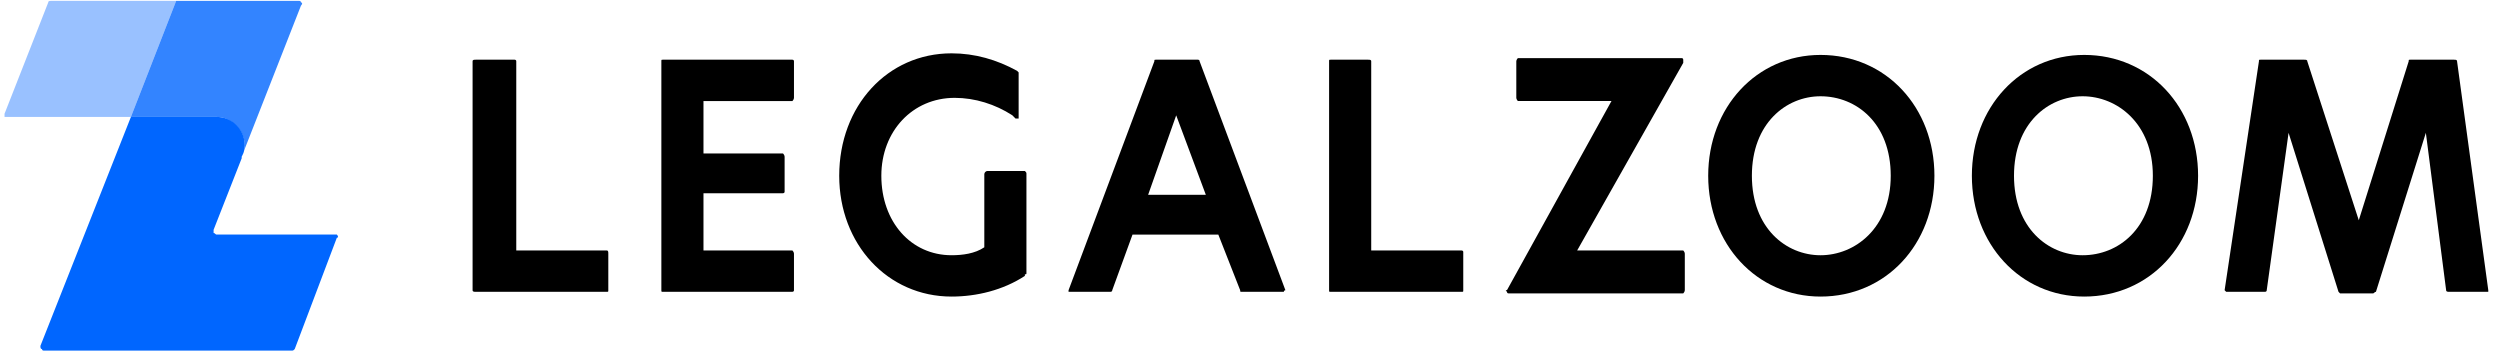 <svg xmlns="http://www.w3.org/2000/svg" width="207" height="30" viewBox="0 0 207 30" fill="none"><path d="M50.239 20.739H42.747V5.075C42.747 4.943 42.618 4.943 42.618 4.943H39.388C39.259 4.943 39.13 4.943 39.13 5.075V24.03C39.13 24.161 39.259 24.161 39.388 24.161H50.239C50.368 24.161 50.368 24.161 50.368 24.03V21.002C50.368 20.87 50.368 20.739 50.239 20.739Z" fill="black"></path><path d="M58.248 8.366H65.612C65.612 8.366 65.741 8.234 65.741 8.102V5.075C65.741 4.943 65.612 4.943 65.612 4.943H54.89C54.761 4.943 54.761 4.943 54.761 5.075V24.03C54.761 24.161 54.761 24.161 54.89 24.161H65.612C65.612 24.161 65.741 24.161 65.741 24.03V21.002C65.741 20.87 65.612 20.739 65.612 20.739H58.248V16H64.836C64.836 16 64.966 16 64.966 15.868V12.973C64.966 12.841 64.836 12.709 64.836 12.709H58.248V8.366Z" fill="black"></path><path d="M106.432 24.03L99.327 5.075C99.327 4.943 99.198 4.943 99.198 4.943H95.71C95.581 4.943 95.581 4.943 95.581 5.075L88.476 24.03C88.476 24.03 88.476 24.03 88.476 24.161H88.605H91.964C91.964 24.161 92.093 24.161 92.093 24.03L93.772 19.423H100.877L102.686 24.03C102.686 24.161 102.686 24.161 102.815 24.161H106.173H106.303C106.303 24.03 106.432 24.03 106.432 24.03ZM99.844 16.132H95.064L97.389 9.55L99.844 16.132Z" fill="black"></path><path d="M121.029 20.739H113.537V5.075C113.537 4.943 113.408 4.943 113.279 4.943H110.178C110.049 4.943 110.049 4.943 110.049 5.075V24.03C110.049 24.161 110.049 24.161 110.178 24.161H121.029C121.158 24.161 121.158 24.161 121.158 24.03V21.002C121.158 20.87 121.158 20.87 121.158 20.87C121.158 20.739 121.029 20.739 121.029 20.739Z" fill="black"></path><path d="M139.373 20.738H130.589L139.373 5.206C139.373 5.074 139.373 5.074 139.373 4.942C139.373 4.942 139.373 4.811 139.243 4.811H125.68C125.68 4.811 125.55 4.942 125.55 5.074V8.102C125.55 8.233 125.68 8.365 125.68 8.365H133.43L124.775 24.029C124.646 24.029 124.646 24.029 124.775 24.161C124.775 24.161 124.775 24.292 124.904 24.292H139.373C139.373 24.292 139.502 24.161 139.502 24.029V21.001C139.502 20.87 139.373 20.738 139.373 20.738Z" fill="black"></path><path d="M150.74 4.548C145.444 4.548 141.439 8.892 141.439 14.552C141.439 20.212 145.444 24.556 150.74 24.556C156.166 24.556 160.17 20.212 160.17 14.552C160.17 8.892 156.166 4.548 150.74 4.548ZM156.553 14.552C156.553 18.896 153.582 21.134 150.74 21.134C147.898 21.134 145.056 18.896 145.056 14.552C145.056 10.209 147.898 7.971 150.74 7.971C153.711 7.971 156.553 10.209 156.553 14.552Z" fill="black"></path><path d="M172.572 4.548C167.275 4.548 163.271 8.892 163.271 14.552C163.271 20.212 167.275 24.556 172.572 24.556C177.997 24.556 182.002 20.212 182.002 14.552C182.002 8.892 177.997 4.548 172.572 4.548ZM172.442 7.971C175.284 7.971 178.256 10.209 178.256 14.552C178.256 18.896 175.414 21.134 172.442 21.134C169.601 21.134 166.759 18.896 166.759 14.552C166.759 10.209 169.601 7.971 172.442 7.971Z" fill="black"></path><path d="M203.444 5.075C203.444 4.943 203.316 4.943 203.188 4.943H199.57C199.44 4.943 199.44 4.943 199.44 5.075L195.307 18.238L191.044 5.075C191.044 4.943 190.915 4.943 190.786 4.943H187.169C187.04 4.943 187.04 4.943 187.04 5.075L184.198 24.03L184.327 24.161C184.327 24.161 184.327 24.161 184.456 24.161H187.556C187.556 24.161 187.685 24.161 187.685 24.03L189.494 10.998L193.628 24.161L193.757 24.293H196.47C196.599 24.293 196.599 24.161 196.728 24.161L200.861 10.998L202.54 24.03C202.54 24.161 202.671 24.161 202.799 24.161H205.899H206.03V24.03L203.444 5.075Z" fill="black"></path><path d="M84.73 14.157H81.759C81.63 14.157 81.501 14.288 81.501 14.42V20.475C81.63 20.475 81.63 20.475 81.501 20.475C80.726 21.002 79.692 21.133 78.788 21.133C75.429 21.133 72.975 18.369 72.975 14.552C72.975 10.866 75.558 8.102 79.046 8.102C80.726 8.102 82.405 8.628 83.826 9.55L84.084 9.813C84.213 9.813 84.213 9.813 84.343 9.813C84.343 9.681 84.343 9.681 84.343 9.55V6.127C84.343 5.996 84.343 5.996 84.343 5.996L84.213 5.864C82.534 4.943 80.726 4.416 78.788 4.416C73.492 4.416 69.487 8.76 69.487 14.552C69.487 20.212 73.492 24.556 78.788 24.556C80.855 24.556 83.051 24.029 84.859 22.844V22.713C84.989 22.713 84.989 22.713 84.989 22.581V14.42C84.989 14.288 84.989 14.288 84.859 14.157H84.73Z" fill="black"></path><path opacity="0.8" d="M24.791 0.073H14.586L10.84 9.682H17.945C18.591 9.682 19.107 9.945 19.624 10.471C20.012 10.866 20.27 11.524 20.27 12.051C20.27 12.446 20.141 12.709 20.012 12.972L24.92 0.467C25.049 0.336 25.049 0.204 24.92 0.204C24.92 0.073 24.791 0.073 24.791 0.073Z" fill="#0066FF"></path><path d="M27.762 19.422H17.945C17.815 19.422 17.815 19.291 17.686 19.291C17.686 19.159 17.686 19.159 17.686 19.027L20.012 13.104V12.972C20.141 12.709 20.27 12.446 20.27 12.051C20.27 10.735 19.236 9.681 17.945 9.681H10.84L3.347 28.636C3.347 28.768 3.347 28.9 3.477 28.9C3.477 29.031 3.606 29.031 3.606 29.031H24.145C24.274 29.031 24.274 29.031 24.404 28.9L27.891 19.685C28.021 19.685 28.021 19.554 27.891 19.422H27.762Z" fill="#0066FF"></path><path opacity="0.4" d="M4.252 0.073C4.122 0.073 3.993 0.073 3.993 0.204L0.376 9.418C0.376 9.418 0.376 9.55 0.376 9.682C0.505 9.682 0.505 9.682 0.635 9.682H10.84L14.586 0.073H4.252Z" fill="#0066FF"></path></svg>